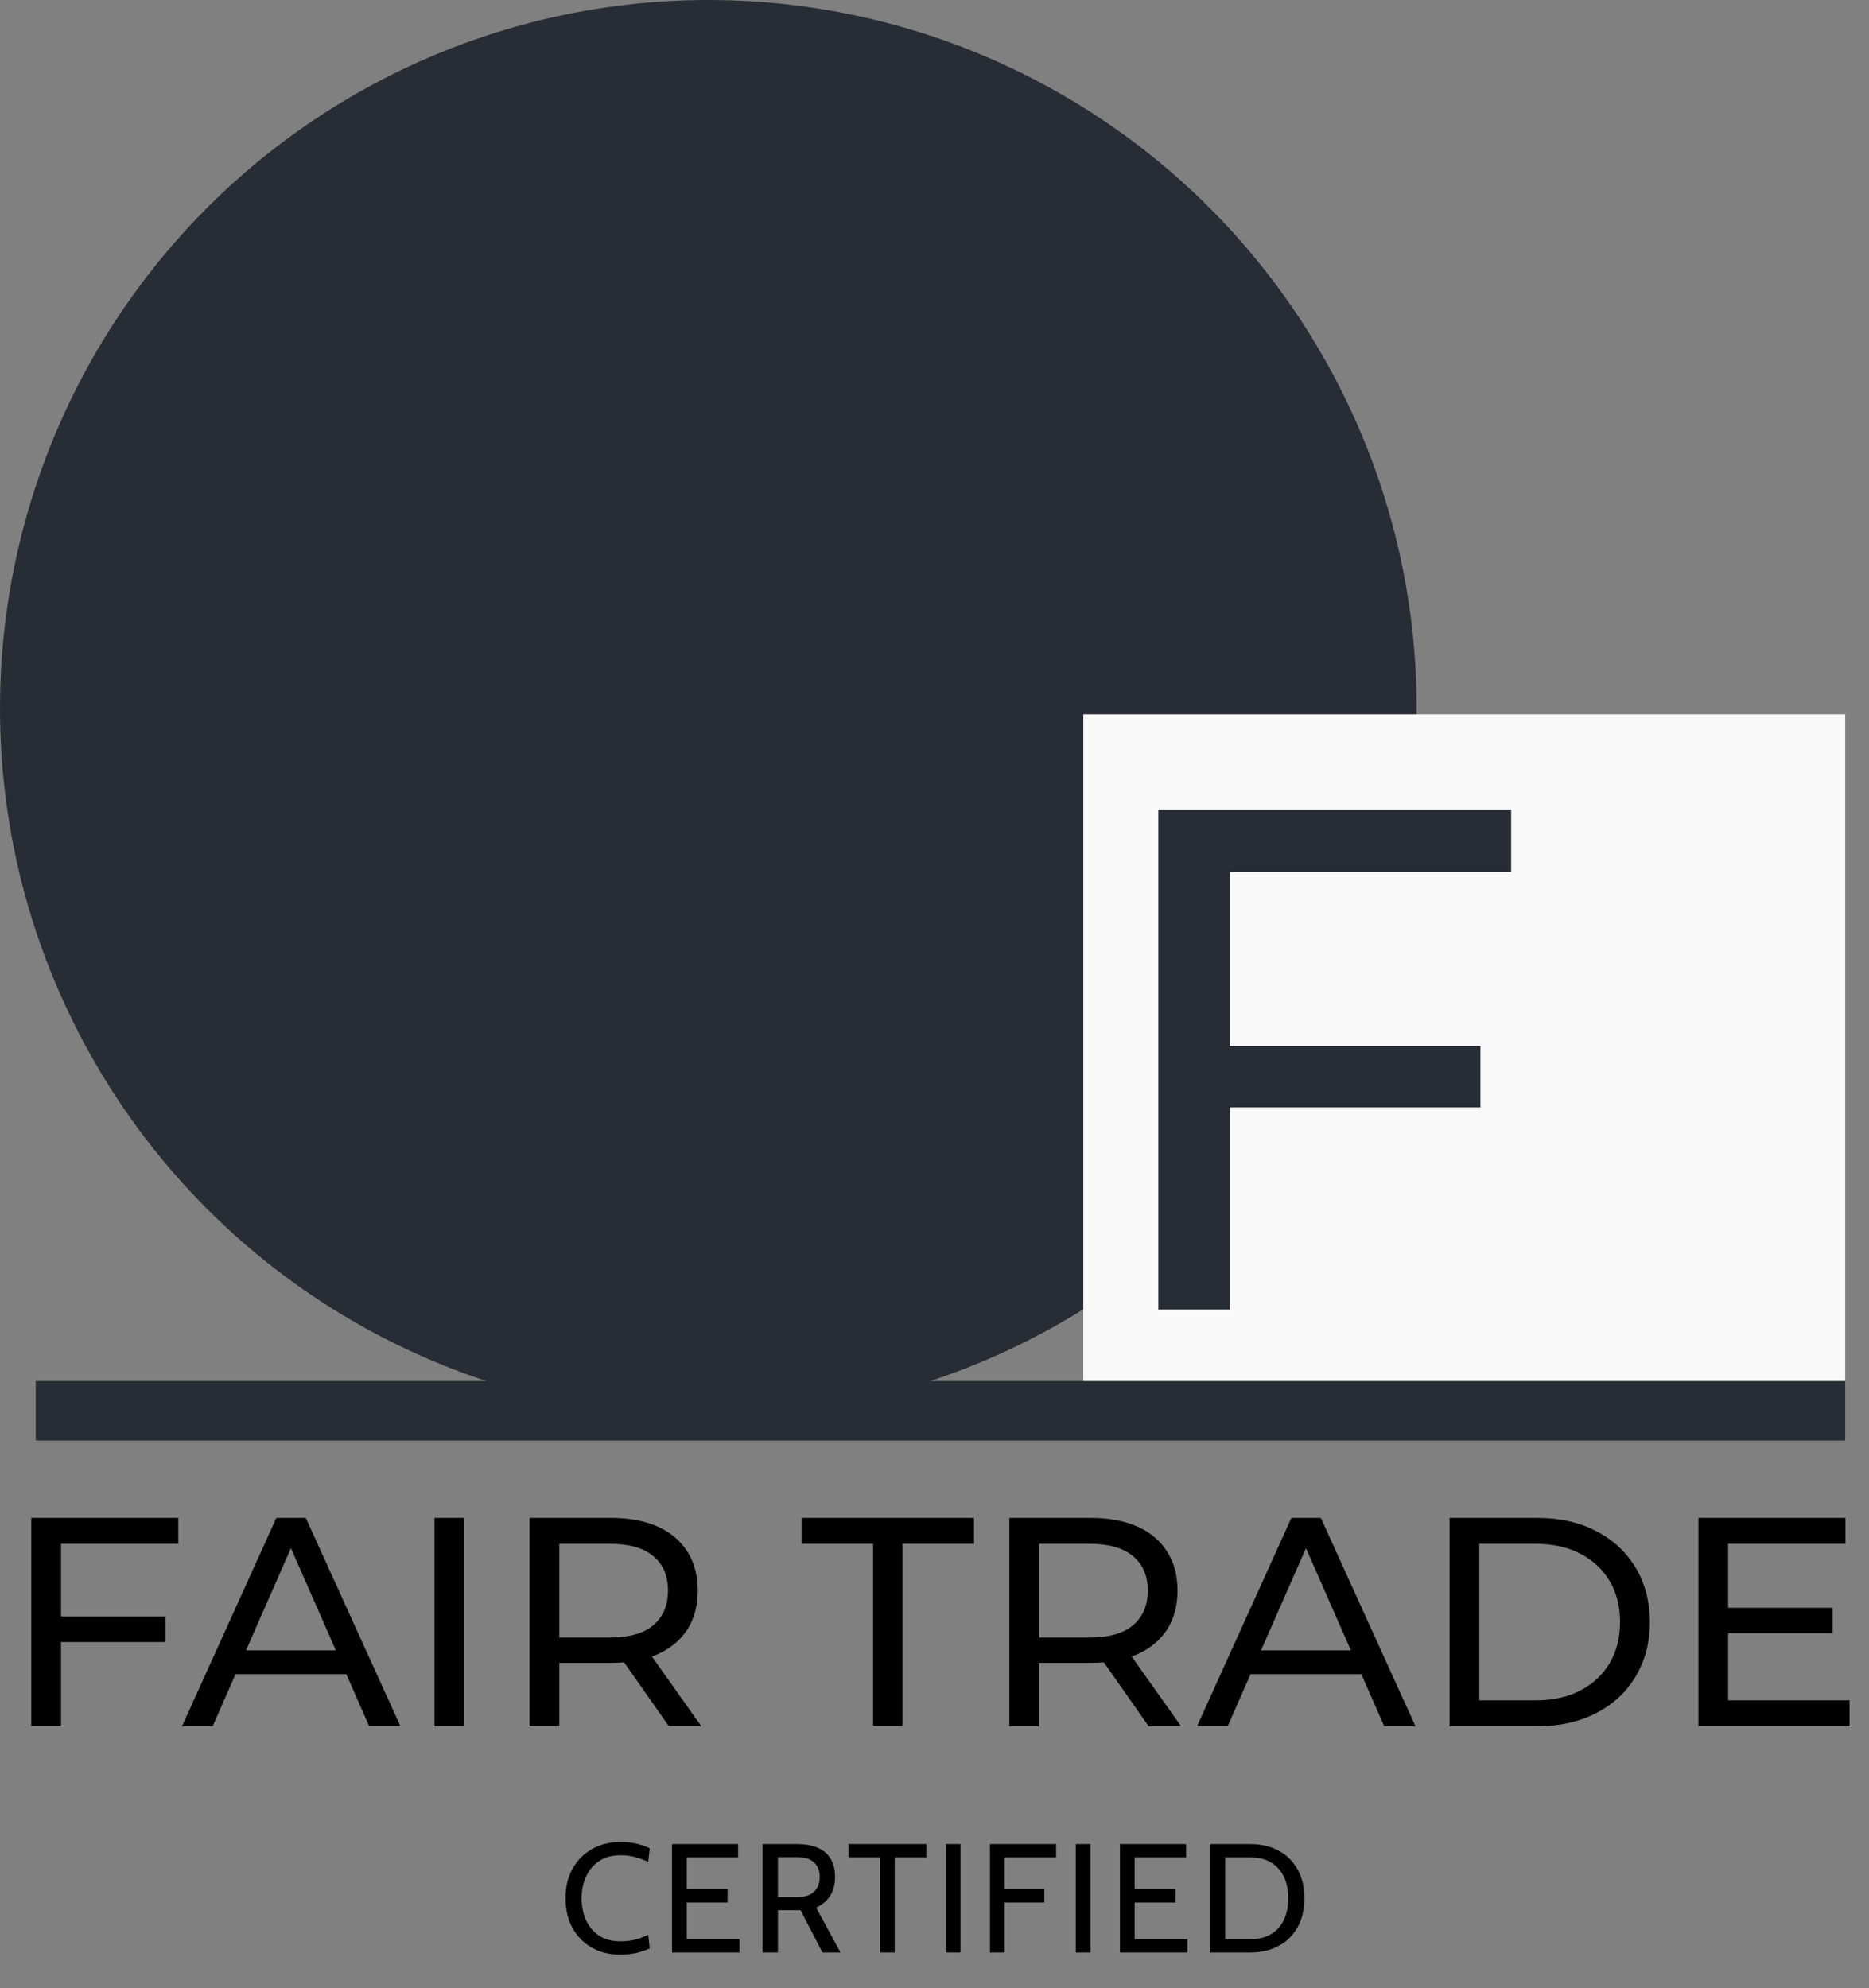 <svg width="157" height="167" viewBox="0 0 157 167" fill="none" xmlns="http://www.w3.org/2000/svg">
<rect x="0" y="0" width="157" height="167" fill="#808080" stroke="none"/>
<circle cx="59.5" cy="59.5" r="59.5" fill="#282C35"/>
<line x1="3" y1="118.5" x2="155" y2="118.5" stroke="#282C35" stroke-width="5"/>
<path d="M4.875 135.775H13.9V137.925H4.875V135.775ZM5.125 145H2.625V127.5H14.975V129.675H5.125V145ZM15.289 145L23.213 127.5H25.689L33.639 145H31.014L23.939 128.9H24.939L17.863 145H15.289ZM18.663 140.625L19.338 138.625H29.189L29.913 140.625H18.663ZM36.499 145V127.5H38.999V145H36.499ZM44.488 145V127.5H51.313C52.847 127.5 54.155 127.742 55.238 128.225C56.322 128.708 57.155 129.408 57.738 130.325C58.322 131.242 58.613 132.333 58.613 133.6C58.613 134.867 58.322 135.958 57.738 136.875C57.155 137.775 56.322 138.467 55.238 138.95C54.155 139.433 52.847 139.675 51.313 139.675H45.863L46.988 138.525V145H44.488ZM56.188 145L51.738 138.65H54.413L58.913 145H56.188ZM46.988 138.775L45.863 137.55H51.238C52.838 137.55 54.047 137.208 54.863 136.525C55.697 135.825 56.113 134.85 56.113 133.6C56.113 132.35 55.697 131.383 54.863 130.7C54.047 130.017 52.838 129.675 51.238 129.675H45.863L46.988 128.425V138.775ZM73.341 145V129.675H67.341V127.5H81.816V129.675H75.816V145H73.341ZM84.789 145V127.5H91.614C93.147 127.5 94.456 127.742 95.539 128.225C96.622 128.708 97.456 129.408 98.039 130.325C98.622 131.242 98.914 132.333 98.914 133.6C98.914 134.867 98.622 135.958 98.039 136.875C97.456 137.775 96.622 138.467 95.539 138.95C94.456 139.433 93.147 139.675 91.614 139.675H86.164L87.289 138.525V145H84.789ZM96.489 145L92.039 138.65H94.714L99.214 145H96.489ZM87.289 138.775L86.164 137.55H91.539C93.139 137.55 94.347 137.208 95.164 136.525C95.997 135.825 96.414 134.85 96.414 133.6C96.414 132.35 95.997 131.383 95.164 130.7C94.347 130.017 93.139 129.675 91.539 129.675H86.164L87.289 128.425V138.775ZM100.553 145L108.478 127.5H110.953L118.903 145H116.278L109.203 128.9H110.203L103.128 145H100.553ZM103.928 140.625L104.603 138.625H114.453L115.178 140.625H103.928ZM121.764 145V127.5H129.139C131.005 127.5 132.647 127.867 134.064 128.6C135.497 129.333 136.605 130.358 137.389 131.675C138.189 132.992 138.589 134.517 138.589 136.25C138.589 137.983 138.189 139.508 137.389 140.825C136.605 142.142 135.497 143.167 134.064 143.9C132.647 144.633 131.005 145 129.139 145H121.764ZM124.264 142.825H128.989C130.439 142.825 131.689 142.55 132.739 142C133.805 141.45 134.63 140.683 135.214 139.7C135.797 138.7 136.089 137.55 136.089 136.25C136.089 134.933 135.797 133.783 135.214 132.8C134.63 131.817 133.805 131.05 132.739 130.5C131.689 129.95 130.439 129.675 128.989 129.675H124.264V142.825ZM144.943 135.05H153.943V137.175H144.943V135.05ZM145.168 142.825H155.368V145H142.668V127.5H155.018V129.675H145.168V142.825Z" fill="black"/>
<path d="M52.096 164.182C51.212 164.182 50.423 163.989 49.73 163.603C49.041 163.213 48.497 162.665 48.099 161.959C47.704 161.248 47.507 160.412 47.507 159.45C47.507 158.488 47.706 157.654 48.105 156.947C48.508 156.237 49.058 155.689 49.756 155.303C50.458 154.913 51.255 154.718 52.148 154.718C52.612 154.718 53.054 154.768 53.474 154.867C53.894 154.967 54.263 155.095 54.579 155.251L54.449 156.395C54.124 156.239 53.767 156.107 53.377 155.998C52.986 155.89 52.573 155.836 52.135 155.836C51.42 155.836 50.82 155.998 50.334 156.323C49.849 156.644 49.481 157.077 49.23 157.623C48.983 158.169 48.859 158.778 48.859 159.45C48.859 160.122 48.98 160.73 49.223 161.276C49.47 161.822 49.834 162.258 50.315 162.583C50.8 162.904 51.398 163.064 52.109 163.064C52.56 163.064 52.976 163.016 53.357 162.921C53.743 162.821 54.107 162.687 54.449 162.518L54.579 163.662C54.254 163.809 53.888 163.933 53.48 164.033C53.073 164.132 52.612 164.182 52.096 164.182ZM56.451 164V154.9H62.002V156.018H57.686V158.683H61.118V159.801H57.686V162.882H62.119V164H56.451ZM64.049 164V154.9H67C67.633 154.9 68.185 154.997 68.657 155.192C69.13 155.387 69.496 155.689 69.756 156.096C70.016 156.503 70.146 157.028 70.146 157.669C70.146 158.293 70.01 158.815 69.737 159.235C69.468 159.656 69.076 159.987 68.56 160.23L70.601 164H69.093L67.247 160.451C67.234 160.451 67.223 160.451 67.215 160.451C67.206 160.451 67.195 160.451 67.182 160.451H65.349V164H64.049ZM65.349 159.346H66.987C67.607 159.346 68.073 159.196 68.385 158.897C68.701 158.598 68.859 158.189 68.859 157.669C68.859 157.14 68.701 156.731 68.385 156.44C68.073 156.15 67.607 156.005 66.987 156.005H65.349V159.346ZM73.924 164V156.018H71.272V154.9H77.811V156.018H75.159V164H73.924ZM79.449 164V154.9H80.684V164H79.449ZM83.162 164V154.9H88.713V156.018H84.397V158.683H87.725V159.801H84.397V164H83.162ZM90.367 164V154.9H91.602V164H90.367ZM94.08 164V154.9H99.631V156.018H95.315V158.683H98.747V159.801H95.315V162.882H99.748V164H94.08ZM101.678 164V154.9H105.045C105.925 154.9 106.705 155.08 107.385 155.439C108.066 155.799 108.599 156.319 108.984 156.999C109.374 157.675 109.569 158.492 109.569 159.45C109.569 160.408 109.374 161.227 108.984 161.907C108.599 162.583 108.066 163.101 107.385 163.46C106.705 163.82 105.925 164 105.045 164H101.678ZM102.913 162.882H105.045C105.739 162.882 106.319 162.739 106.787 162.453C107.26 162.163 107.615 161.76 107.853 161.244C108.096 160.728 108.217 160.13 108.217 159.45C108.217 158.77 108.096 158.172 107.853 157.656C107.615 157.14 107.26 156.739 106.787 156.453C106.319 156.163 105.739 156.018 105.045 156.018H102.913V162.882Z" fill="black"/>
<rect x="91" y="60" width="64" height="56" fill="#F9F9F9"/>
<path d="M102.7 87.86H124.36V93.02H102.7V87.86ZM103.3 110H97.3V68H126.94V73.22H103.3V110Z" fill="#282C35"/>
</svg>
